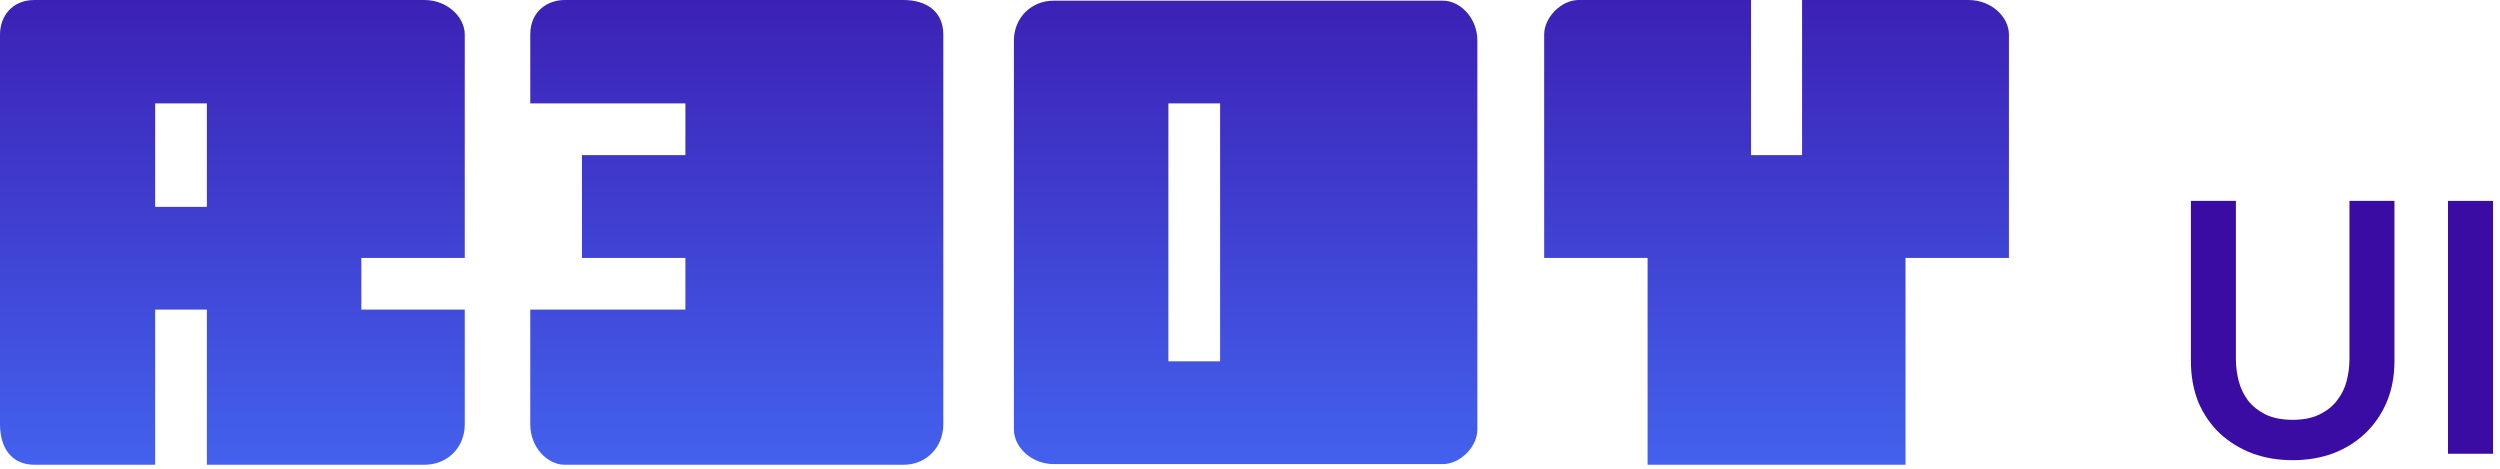 <svg width="112" height="21" viewBox="0 0 112 21" fill="none" xmlns="http://www.w3.org/2000/svg">
<path d="M20.821 11.554H16.188V13.871H20.821V19.009C20.821 20.049 20.049 20.821 19.009 20.821H9.267V13.871H6.95V20.821H1.544C0.505 20.821 0 20.049 0 19.009V1.544C0 0.772 0.505 0 1.544 0H19.009C20.049 0 20.821 0.772 20.821 1.544V11.554ZM9.267 9.267V4.633H6.95V9.267H9.267Z" fill="url(#paint0_linear_65_124)"/>
<path d="M25.3 20.821C24.528 20.821 23.756 20.049 23.756 19.009V13.871H26.072H30.706V11.554H26.072V6.95H30.706V4.633H23.756V1.544C23.756 0.505 24.528 0 25.3 0H40.478C41.487 0 42.26 0.505 42.26 1.544V19.009C42.26 20.049 41.487 20.821 40.478 20.821H25.3Z" fill="url(#paint1_linear_65_124)"/>
<path d="M64.641 0.03C65.413 0.03 66.185 0.802 66.185 1.812V19.247C66.185 20.019 65.413 20.791 64.641 20.791H47.206C46.196 20.791 45.423 20.019 45.423 19.247V1.812C45.423 0.802 46.196 0.03 47.206 0.03H64.641ZM54.661 16.188V4.633H52.344V16.188H54.661Z" fill="url(#paint2_linear_65_124)"/>
<path d="M90 11.554H85.367V20.821H73.812V11.554H69.179V1.544C69.179 0.772 69.951 0 70.724 0H78.446V6.95H80.733V0H88.188C89.228 0 90 0.772 90 1.544V11.554Z" fill="url(#paint3_linear_65_124)"/>
<path d="M107.272 16.168C107.272 16.851 107.155 17.469 106.92 18.024C106.685 18.568 106.365 19.032 105.96 19.416C105.555 19.8 105.075 20.099 104.52 20.312C103.965 20.515 103.363 20.616 102.712 20.616C102.061 20.616 101.459 20.515 100.904 20.312C100.349 20.099 99.864 19.8 99.448 19.416C99.043 19.032 98.723 18.568 98.488 18.024C98.264 17.469 98.152 16.851 98.152 16.168V9H100.168V16.088C100.168 16.419 100.211 16.749 100.296 17.08C100.381 17.4 100.52 17.688 100.712 17.944C100.915 18.2 101.176 18.408 101.496 18.568C101.827 18.728 102.232 18.808 102.712 18.808C103.192 18.808 103.592 18.728 103.912 18.568C104.243 18.408 104.504 18.2 104.696 17.944C104.899 17.688 105.043 17.4 105.128 17.08C105.213 16.749 105.256 16.419 105.256 16.088V9H107.272V16.168Z" fill="#3A0CA3"/>
<path d="M109.67 9H111.686V20.328H109.67V9Z" fill="#3A0CA3"/>
<defs>
<linearGradient id="paint0_linear_65_124" x1="35.642" y1="-6.683" x2="35.642" y2="20.791" gradientUnits="userSpaceOnUse">
<stop stop-color="#3A0CA3"/>
<stop offset="1" stop-color="#4361EE"/>
</linearGradient>
<linearGradient id="paint1_linear_65_124" x1="35.642" y1="-6.683" x2="35.642" y2="20.791" gradientUnits="userSpaceOnUse">
<stop stop-color="#3A0CA3"/>
<stop offset="1" stop-color="#4361EE"/>
</linearGradient>
<linearGradient id="paint2_linear_65_124" x1="35.642" y1="-6.683" x2="35.642" y2="20.791" gradientUnits="userSpaceOnUse">
<stop stop-color="#3A0CA3"/>
<stop offset="1" stop-color="#4361EE"/>
</linearGradient>
<linearGradient id="paint3_linear_65_124" x1="35.642" y1="-6.683" x2="35.642" y2="20.791" gradientUnits="userSpaceOnUse">
<stop stop-color="#3A0CA3"/>
<stop offset="1" stop-color="#4361EE"/>
</linearGradient>
</defs>
</svg>
